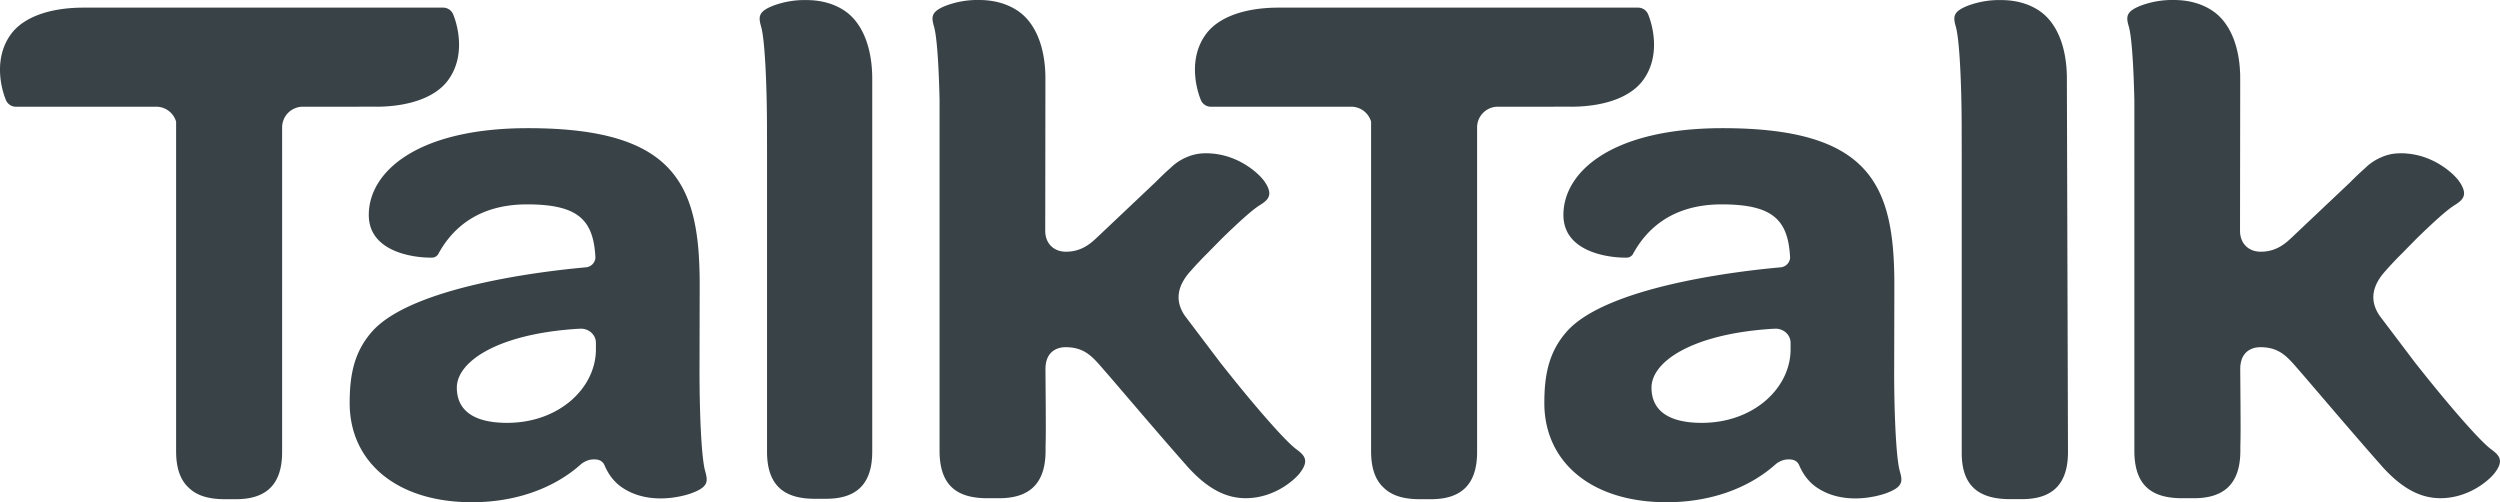 <svg xmlns="http://www.w3.org/2000/svg" fill="#394347" viewBox="0 0 113 22.701"><path d="M58.597 20.308c-.534-.394-1.933-2.03-3.017-3.387l-.399-.5-1.604-2.12c-.477-.669-.396-1.36.256-2.069a16.251 16.251 0 0 1 .724-.768l.003-.002c.054-.053.107-.11.163-.167l.057-.058.43-.437c.73-.714 1.387-1.312 1.718-1.516.393-.243.612-.455.287-.994h-.006c-.003-.003-.003-.005-.005-.011-.169-.315-1.107-1.254-2.463-1.342l-.03-.005c-.014 0-.026 0-.037-.003h-.05c-.032 0-.063-.003-.093-.003h-.048c-.03.003-.059.003-.09.005-.03.003-.059.003-.09.005-.225.02-.421.07-.61.146l-.022.008a2.36 2.36 0 0 0-.716.455l-.057.055c-.208.178-.426.392-.68.644l-2.538 2.4c-.306.288-.728.733-1.5.733-.55 0-.935-.373-.935-.945l.008-6.824v-.03c0-.029 0-.055-.003-.085h.003c-.013-1.416-.474-2.487-1.255-3.008C45.445.117 44.827.003 44.271 0a4.086 4.086 0 0 0-1.488.246c-.705.272-.694.51-.565.958.141.487.22 1.91.25 3.326v15.844c0 1.664.883 2.146 2.175 2.146h.511c1.222 0 2.106-.513 2.106-2.146v-.243c.026-.48-.005-3.051-.005-3.451 0-.797.53-.987.907-.987.93 0 1.272.5 1.846 1.154.272.307 2.458 2.885 3.629 4.2h-.003c.941 1.058 1.789 1.471 2.671 1.471 1.331 0 2.28-.879 2.491-1.196.37-.512.171-.742-.199-1.015zM38.178.487c-.55-.368-1.168-.482-1.722-.484a4.062 4.062 0 0 0-1.486.246c-.708.273-.693.511-.567.958.177.614.258 2.713.264 4.414l.003 1.302v13.495c0 1.65.91 2.127 2.16 2.127h.505c1.213 0 2.09-.507 2.09-2.127V3.496c-.015-1.415-.473-2.487-1.247-3.008zM17.041 4.824c1.502-.012 2.643-.444 3.193-1.174.846-1.12.438-2.54.256-2.985a.492.492 0 0 0-.441-.32H3.708C2.206.358 1.066.789.515 1.519-.33 2.64.077 4.06.26 4.504a.49.49 0 0 0 .44.32h6.41a.94.94 0 0 1 .85.672v14.903c0 .793.21 1.315.568 1.643.387.384.958.522 1.629.522h.505c1.213 0 2.09-.511 2.09-2.13V5.761c0-.506.396-.91.89-.937 0 0 3.36 0 3.399-.003z"/><path d="M26.935 15.795c0 1.728-1.651 3.318-4.014 3.318-1.587 0-2.272-.62-2.272-1.59 0-1.183 1.846-2.422 5.41-2.657l.2-.01h-.004c.368 0 .669.274.68.619zm4.683.985.008-3.9c0-4.485-1.045-7.087-7.76-7.087-5.025 0-7.197 1.982-7.197 3.922 0 1.765 2.245 1.952 2.893 1.929a.343.343 0 0 0 .245-.154v-.003c.626-1.158 1.803-2.249 4.014-2.249 2.32 0 3.008.702 3.092 2.41a.471.471 0 0 1-.483.437l.003.003c-1.772.159-7.848.85-9.64 2.926-.792.916-.988 1.943-.988 3.205 0 2.638 2.092 4.482 5.53 4.482 1.955 0 3.691-.62 4.91-1.704a.758.758 0 0 1 .168-.117.875.875 0 0 1 .455-.116c.104.003.253.019.357.122a.389.389 0 0 1 .087.118c.194.458.463.8.817 1.037 1.185.797 2.688.418 3.157.241.73-.278.718-.521.59-.979-.183-.631-.258-2.783-.258-4.523zM92.178.487c-.55-.368-1.168-.482-1.722-.484a4.061 4.061 0 0 0-1.486.246c-.708.273-.693.511-.567.958.177.614.258 2.713.264 4.414l.003 1.302v13.554c0 1.651.958 2.085 2.205 2.085h.508c1.213 0 2.09-.51 2.09-2.13l-.05-16.822v-.114c-.013-1.415-.47-2.487-1.246-3.008zM80.934 15.795c0 1.728-1.651 3.318-4.014 3.318-1.587 0-2.272-.62-2.272-1.59 0-1.183 1.846-2.422 5.41-2.657l.2-.01h-.004c.368 0 .668.274.68.619zm4.683.985.008-3.9c0-4.485-1.045-7.087-7.76-7.087-5.026 0-7.199 1.982-7.199 3.922 0 1.765 2.247 1.952 2.896 1.929a.343.343 0 0 0 .245-.154v-.003c.626-1.158 1.803-2.249 4.013-2.249 2.32 0 3.008.702 3.093 2.41a.471.471 0 0 1-.484.437l.003.003c-1.772.159-7.847.85-9.639 2.926-.792.916-.989 1.943-.989 3.205 0 2.638 2.09 4.482 5.53 4.482 1.956 0 3.692-.62 4.91-1.704a.758.758 0 0 1 .169-.117.876.876 0 0 1 .454-.116c.104.003.253.019.357.122a.387.387 0 0 1 .088.118c.194.458.463.8.817 1.037 1.185.797 2.688.418 3.156.241.73-.278.72-.521.588-.979-.18-.631-.257-2.783-.257-4.523zm26.983 3.528c-.533-.394-1.932-2.03-3.016-3.387l-.399-.5-1.604-2.12c-.478-.669-.396-1.36.255-2.069a15.146 15.146 0 0 1 .725-.768l.003-.002.163-.167.056-.058c.158-.159.301-.305.43-.437.73-.714 1.387-1.312 1.718-1.516.393-.243.613-.455.287-.994h-.005c-.003-.003-.003-.005-.006-.011-.169-.315-1.107-1.254-2.463-1.342-.011-.003-.02-.003-.03-.005-.014 0-.026 0-.037-.003h-.051c-.03 0-.061-.003-.092-.003h-.047c-.031.003-.059.003-.09.005-.03.003-.059.003-.09.005a2.032 2.032 0 0 0-.629.154l-.093.04c-.225.102-.438.24-.626.415l-.056.055a12.66 12.66 0 0 0-.68.644l-2.539 2.4c-.306.288-.728.733-1.5.733-.55 0-.935-.373-.935-.945l.009-6.824v-.03c0-.029 0-.055-.004-.085h.004c-.014-1.416-.475-2.487-1.256-3.008C99.449.117 98.831.003 98.275 0a4.086 4.086 0 0 0-1.488.246c-.705.272-.694.51-.564.958.14.487.218 1.91.25 3.326v15.844c0 1.664.882 2.146 2.174 2.146h.511c1.222 0 2.106-.513 2.106-2.146v-.243c.026-.48-.005-3.051-.005-3.451 0-.797.531-.987.908-.987.929 0 1.272.5 1.845 1.154.272.307 2.458 2.885 3.629 4.2h-.003c.941 1.058 1.789 1.471 2.671 1.471 1.331 0 2.281-.879 2.492-1.196.369-.512.17-.742-.201-1.015z"/><path d="M71.054 4.824c1.502-.012 2.643-.444 3.193-1.174.846-1.12.438-2.54.256-2.985a.492.492 0 0 0-.442-.32h-16.34c-1.504.013-2.643.444-3.194 1.174-.845 1.12-.438 2.54-.255 2.985a.49.49 0 0 0 .441.32h6.41a.94.94 0 0 1 .85.672v14.903c0 .793.21 1.315.568 1.643.387.384.958.522 1.629.522h.505c1.213 0 2.09-.511 2.09-2.13V5.761c0-.506.395-.91.89-.937 0 0 3.36 0 3.399-.003z"/></svg>